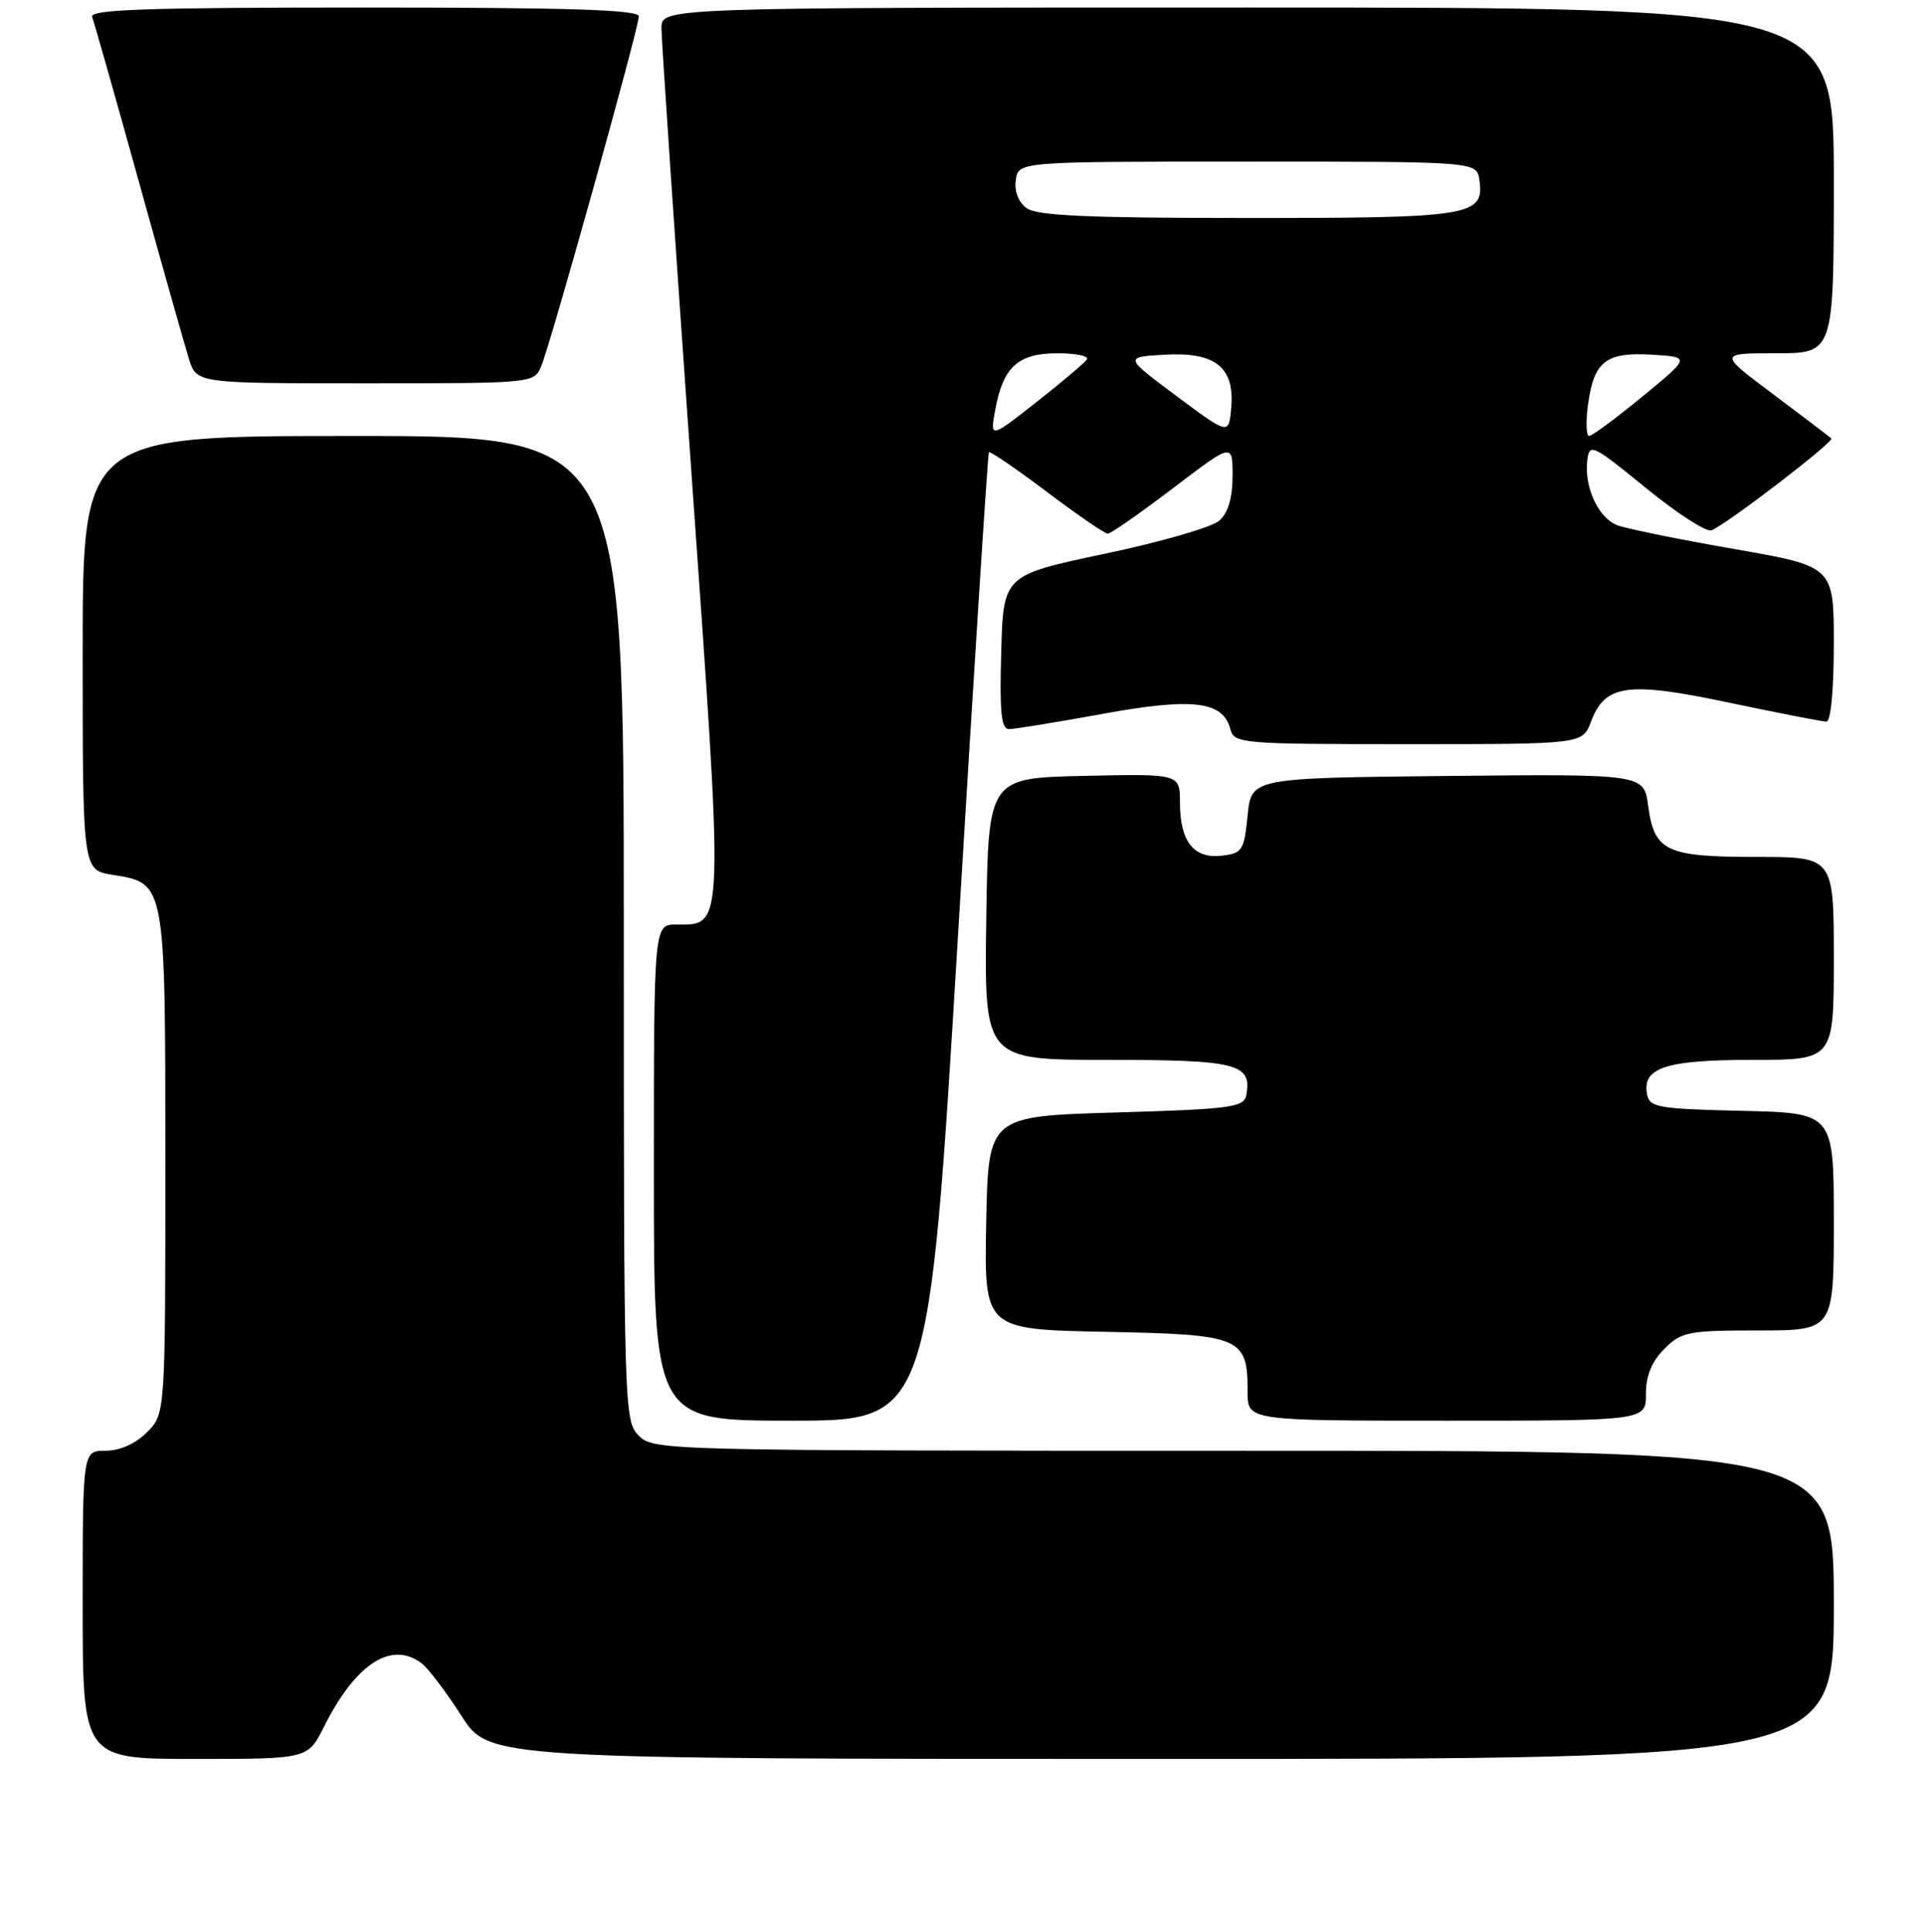 <?xml version="1.0" encoding="UTF-8" standalone="no"?>
<!DOCTYPE svg PUBLIC "-//W3C//DTD SVG 1.1//EN" "http://www.w3.org/Graphics/SVG/1.1/DTD/svg11.dtd" >
<svg xmlns="http://www.w3.org/2000/svg" xmlns:xlink="http://www.w3.org/1999/xlink" version="1.1" viewBox="0 0 256 257">
 <g >
 <path fill="currentColor"
d=" M 43.09 229.75 C 47.31 221.33 52.08 218.22 56.11 221.29 C 56.99 221.96 59.36 225.09 61.39 228.25 C 65.06 234.00 65.06 234.00 154.53 234.00 C 244.00 234.00 244.00 234.00 244.00 213.50 C 244.00 193.00 244.00 193.00 165.50 193.00 C 88.33 193.00 86.97 192.97 85.00 191.00 C 83.04 189.04 83.00 187.67 83.00 123.50 C 83.00 58.00 83.00 58.00 47.00 58.00 C 11.00 58.00 11.00 58.00 11.00 86.87 C 11.00 115.74 11.00 115.74 14.95 116.38 C 22.05 117.51 22.00 117.23 22.00 154.77 C 22.00 188.09 22.00 188.09 19.55 190.55 C 18.01 192.08 15.95 193.00 14.05 193.00 C 11.00 193.00 11.00 193.00 11.00 213.50 C 11.00 234.00 11.00 234.00 25.98 234.00 C 40.96 234.00 40.96 234.00 43.09 229.75 Z  M 127.45 124.75 C 129.58 89.41 131.43 60.35 131.58 60.16 C 131.72 59.98 135.18 62.34 139.26 65.41 C 143.34 68.49 147.00 71.00 147.40 71.00 C 147.79 71.00 151.69 68.28 156.06 64.96 C 164.00 58.91 164.00 58.91 164.00 63.30 C 164.00 66.22 163.41 68.22 162.25 69.26 C 161.29 70.13 154.43 72.11 147.00 73.67 C 133.50 76.52 133.50 76.52 133.22 86.76 C 132.99 94.72 133.22 97.00 134.25 97.00 C 134.98 97.00 140.56 96.09 146.66 94.98 C 158.70 92.78 162.73 93.26 163.71 97.01 C 164.21 98.92 165.12 99.00 187.40 99.00 C 210.56 99.00 210.56 99.00 211.69 96.01 C 213.57 91.03 216.55 90.62 230.12 93.49 C 236.67 94.87 242.47 96.00 243.02 96.00 C 243.60 96.00 244.00 91.78 244.00 85.67 C 244.00 75.35 244.00 75.35 230.75 73.04 C 223.46 71.77 216.48 70.35 215.23 69.89 C 212.67 68.93 210.76 64.81 211.20 61.21 C 211.48 58.93 211.89 59.12 218.99 64.91 C 223.11 68.28 227.04 70.82 227.72 70.55 C 229.69 69.80 244.09 58.76 243.67 58.33 C 243.45 58.12 239.99 55.48 235.96 52.47 C 228.65 47.00 228.65 47.00 236.32 47.00 C 244.00 47.00 244.00 47.00 244.00 24.00 C 244.00 1.00 244.00 1.00 166.00 1.00 C 88.00 1.00 88.00 1.00 88.01 3.75 C 88.01 5.26 89.80 31.69 91.97 62.48 C 96.36 124.45 96.41 123.00 89.98 123.00 C 87.00 123.00 87.00 123.00 87.00 156.00 C 87.00 189.00 87.00 189.00 105.29 189.00 C 123.57 189.00 123.57 189.00 127.45 124.75 Z  M 219.00 185.45 C 219.00 183.02 219.77 181.14 221.45 179.45 C 223.73 177.17 224.62 177.00 233.95 177.00 C 244.00 177.00 244.00 177.00 244.00 162.53 C 244.00 148.06 244.00 148.06 231.76 147.78 C 220.58 147.52 219.49 147.33 219.15 145.57 C 218.48 142.03 221.65 141.00 233.19 141.00 C 244.00 141.00 244.00 141.00 244.00 127.50 C 244.00 114.00 244.00 114.00 233.69 114.00 C 221.68 114.00 220.11 113.26 219.30 107.20 C 218.73 102.97 218.73 102.97 192.62 103.23 C 166.50 103.50 166.50 103.50 166.00 108.50 C 165.53 113.16 165.30 113.52 162.55 113.84 C 158.82 114.26 157.00 111.94 157.00 106.78 C 157.00 102.94 157.00 102.94 144.25 103.22 C 131.50 103.50 131.50 103.50 131.23 122.25 C 130.96 141.00 130.96 141.00 147.36 141.00 C 164.64 141.00 166.62 141.51 165.82 145.70 C 165.51 147.32 163.82 147.55 148.49 148.00 C 131.50 148.50 131.50 148.50 131.22 162.68 C 130.95 176.86 130.95 176.86 147.06 177.18 C 165.22 177.54 166.00 177.87 166.00 185.19 C 166.00 189.00 166.00 189.00 192.50 189.00 C 219.00 189.00 219.00 189.00 219.00 185.45 Z  M 72.00 48.75 C 73.25 45.85 85.00 3.72 85.00 2.17 C 85.00 1.30 75.71 1.00 48.39 1.00 C 19.52 1.00 11.89 1.26 12.26 2.25 C 12.52 2.94 15.30 12.72 18.43 24.00 C 21.56 35.28 24.58 45.96 25.14 47.75 C 26.16 51.00 26.16 51.00 48.60 51.00 C 70.92 51.00 71.05 50.99 72.00 48.75 Z  M 132.44 54.43 C 133.49 48.79 135.48 47.00 140.71 47.00 C 143.14 47.00 144.89 47.36 144.62 47.80 C 144.35 48.25 141.33 50.80 137.92 53.48 C 131.71 58.36 131.71 58.36 132.44 54.43 Z  M 156.54 52.69 C 149.58 47.50 149.58 47.50 154.95 47.19 C 161.73 46.80 164.30 48.86 163.82 54.28 C 163.50 57.87 163.50 57.87 156.54 52.69 Z  M 211.29 53.86 C 212.07 48.07 213.66 46.82 219.81 47.19 C 224.93 47.50 224.93 47.50 218.54 52.75 C 215.02 55.64 211.83 58.00 211.44 58.00 C 211.05 58.00 210.99 56.14 211.29 53.86 Z  M 136.60 27.69 C 135.50 26.89 134.94 25.45 135.16 23.94 C 135.50 21.50 135.50 21.50 166.00 21.50 C 196.50 21.50 196.50 21.50 196.84 23.94 C 197.52 28.72 195.82 29.00 166.00 29.00 C 144.85 29.00 137.96 28.69 136.60 27.69 Z "/>
</g>
</svg>